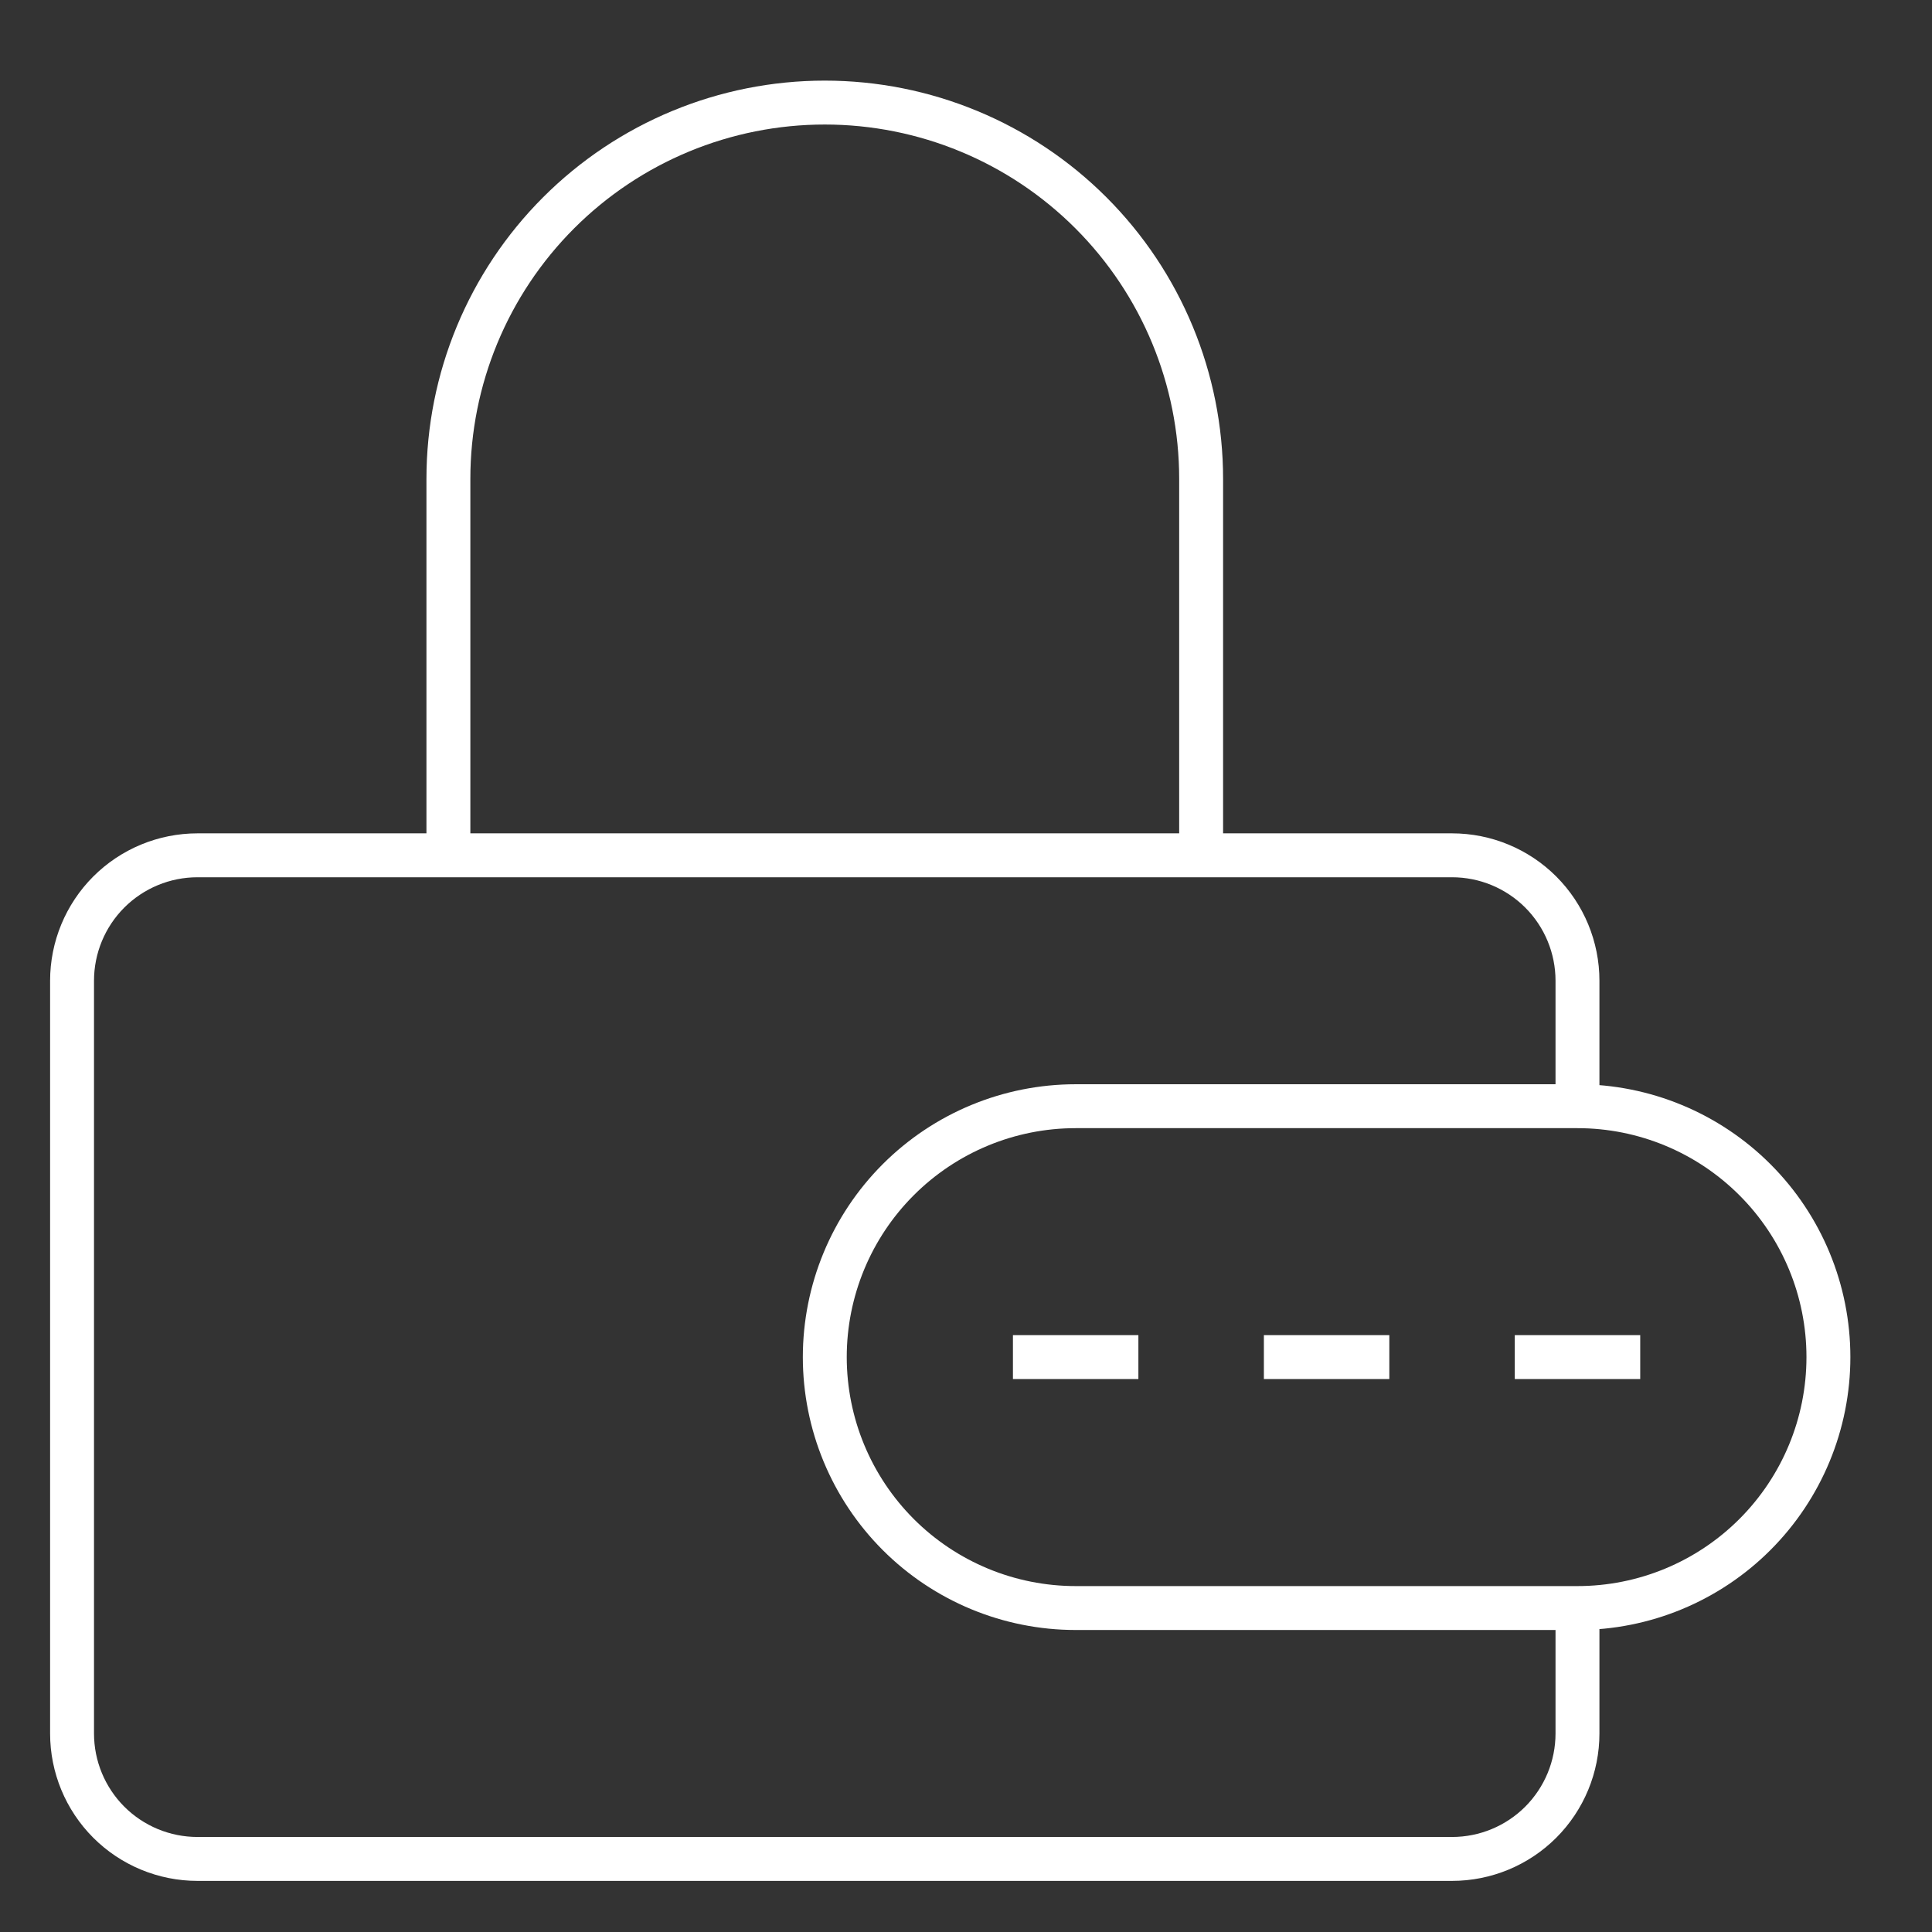 <svg width="44" height="44" viewBox="0 0 44 44" fill="none" xmlns="http://www.w3.org/2000/svg">
<rect x="0" y="0" width="44" height="44" fill="#333333" stroke="none"/>
<path d="M35.926 25.193V22.336C35.926 21.578 35.625 20.852 35.09 20.316C34.554 19.78 33.827 19.479 33.069 19.479H4.498C3.74 19.479 3.013 19.78 2.477 20.316C1.942 20.852 1.641 21.578 1.641 22.336V39.479C1.641 40.237 1.942 40.963 2.477 41.499C3.013 42.035 3.74 42.336 4.498 42.336H33.069C33.827 42.336 34.554 42.035 35.09 41.499C35.625 40.963 35.926 40.237 35.926 39.479V36.622M35.926 25.193H24.498C22.982 25.193 21.529 25.795 20.457 26.867C19.386 27.938 18.784 29.392 18.784 30.907C18.784 32.423 19.386 33.876 20.457 34.948C21.529 36.02 22.982 36.622 24.498 36.622H35.926M35.926 25.193C37.442 25.193 38.895 25.795 39.967 26.867C41.039 27.938 41.641 29.392 41.641 30.907C41.641 32.423 41.039 33.876 39.967 34.948C38.895 36.02 37.442 36.622 35.926 36.622M10.212 19.479V10.907C10.212 8.634 11.115 6.454 12.723 4.846C14.33 3.239 16.51 2.336 18.784 2.336C21.057 2.336 23.237 3.239 24.844 4.846C26.452 6.454 27.355 8.634 27.355 10.907V19.479M34.498 30.907H37.355M28.784 30.907H31.641M23.069 30.907H25.926" stroke="white" strokeWidth="3"/>
</svg>
